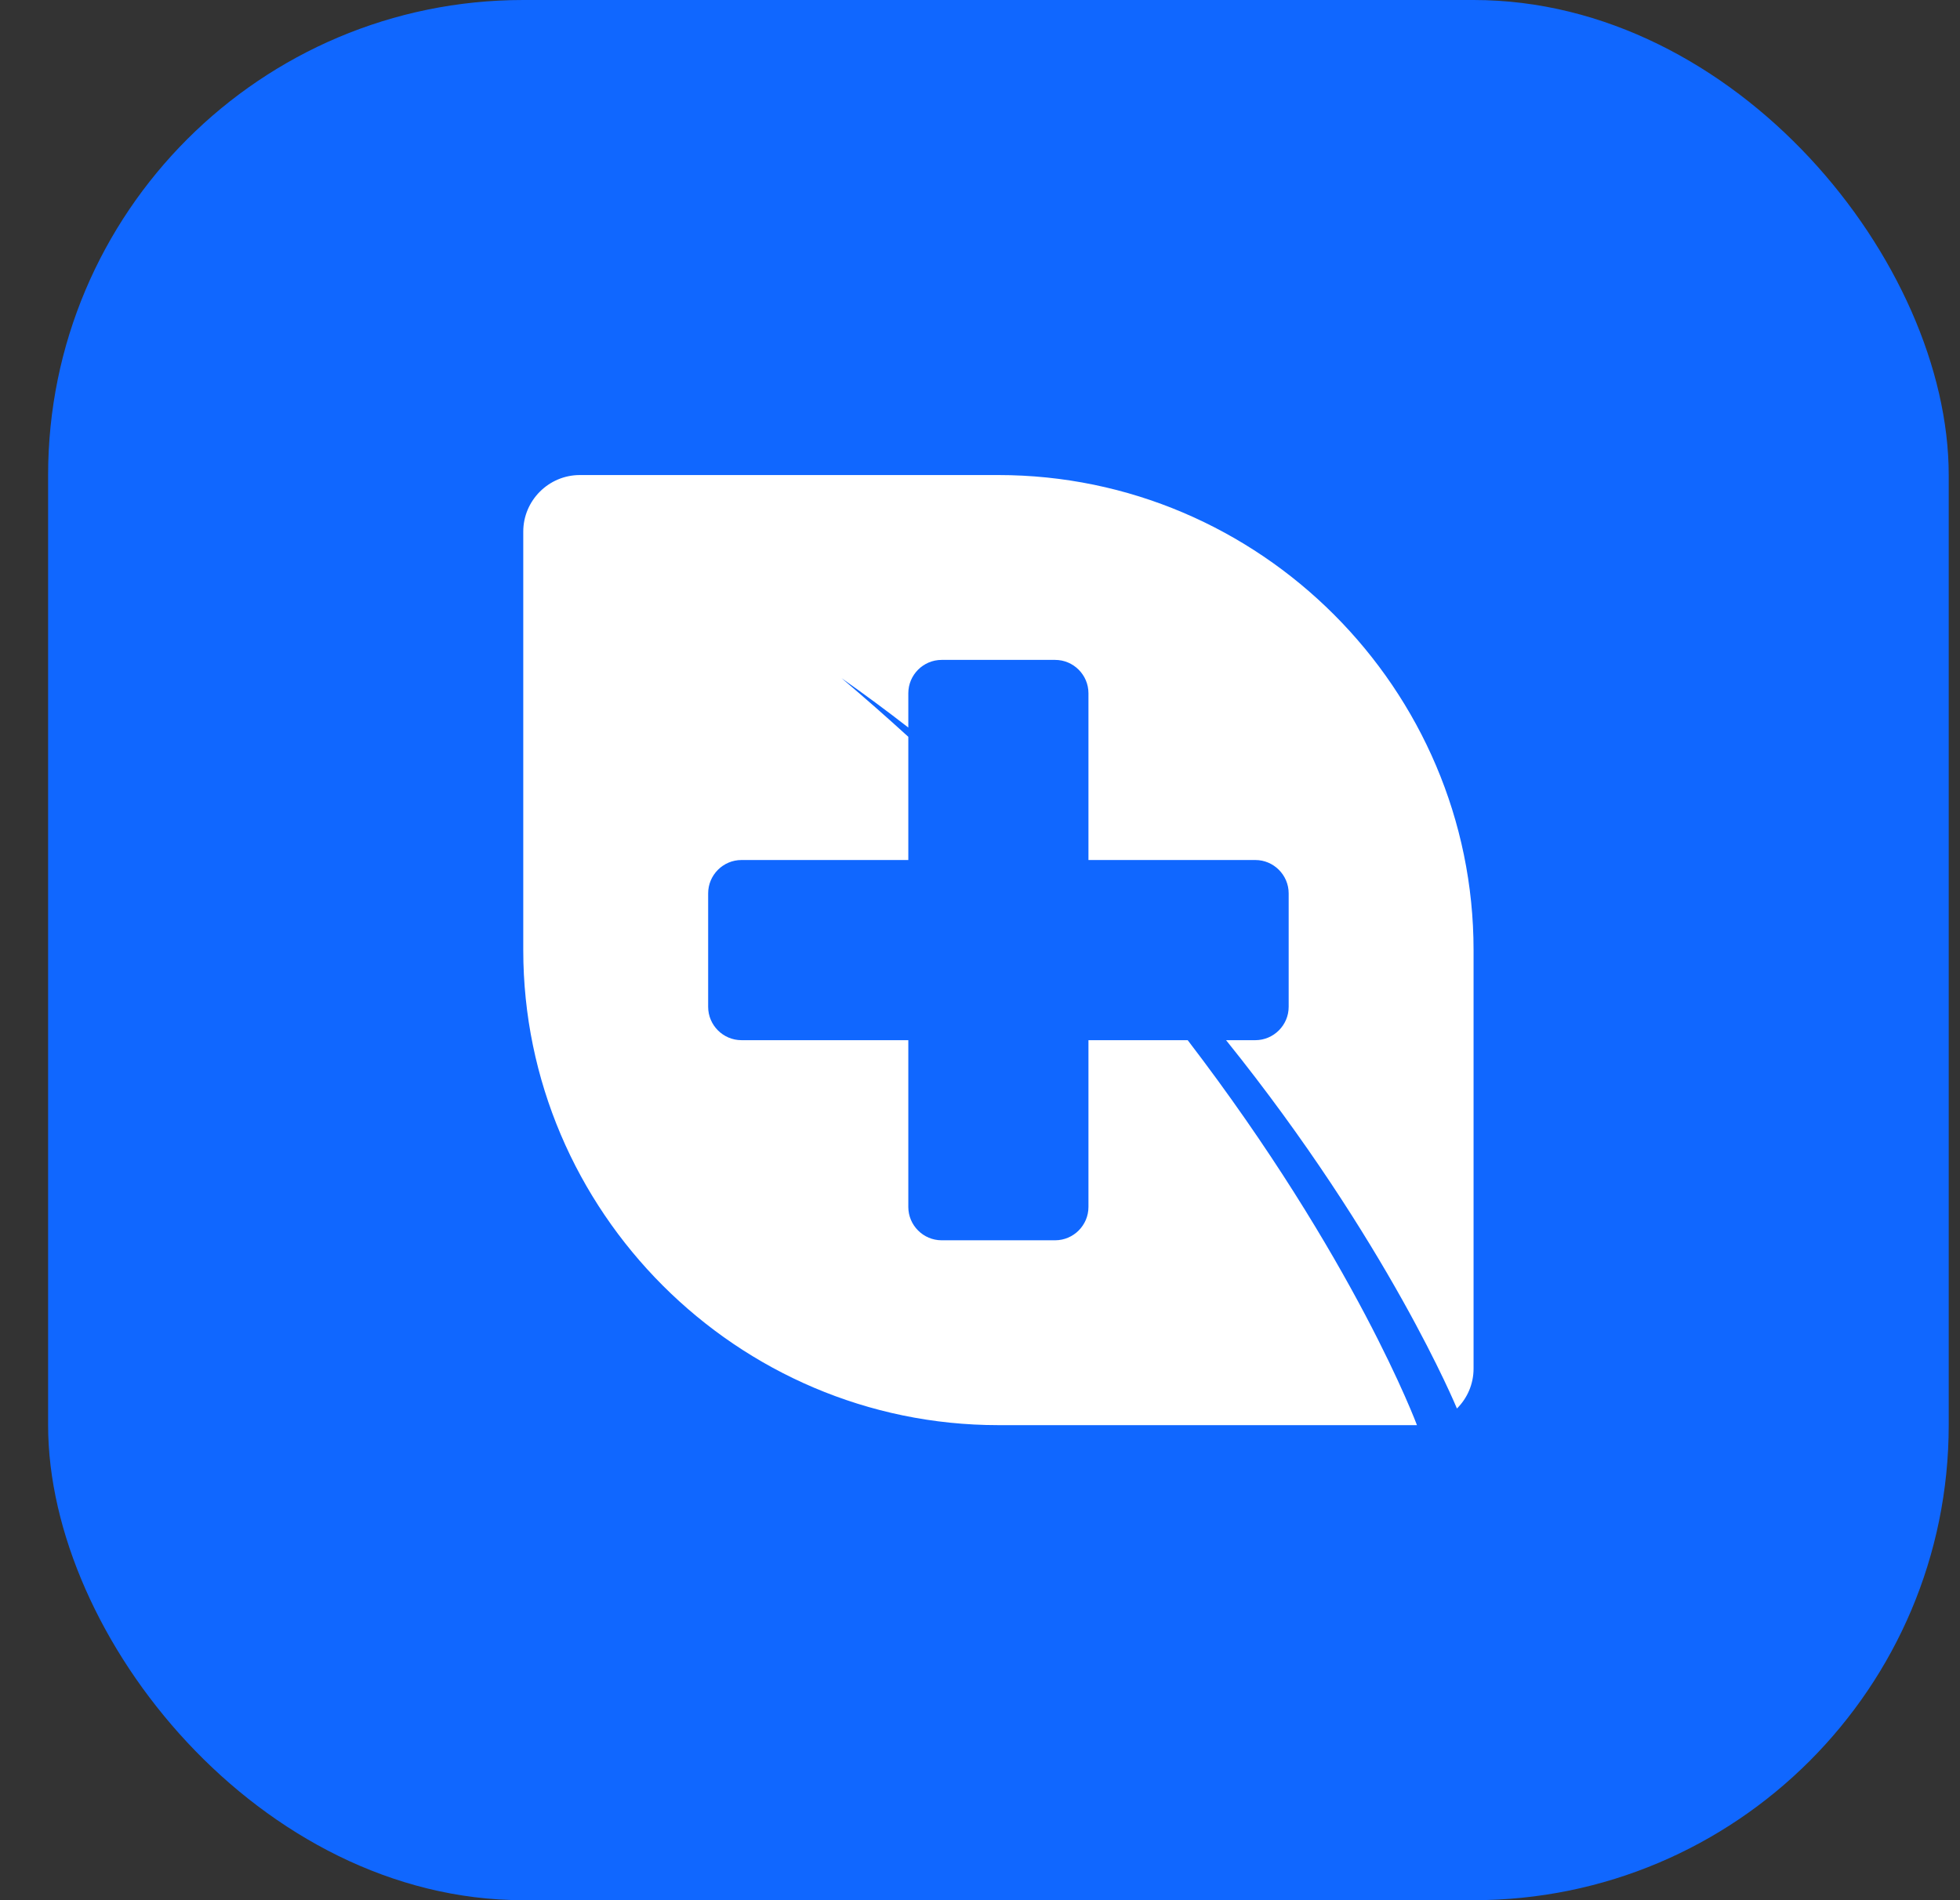 <svg width="33" height="32" viewBox="0 0 33 32" fill="none" xmlns="http://www.w3.org/2000/svg">
<rect x="0" y="0" width="33" height="32" fill="#333333" stroke="none"/>
<rect x="0.81" width="32" height="32" rx="8" fill="#1067FF"/>
<path fill-rule="evenodd" clip-rule="evenodd" d="M9.762 8H16.81C21.21 8 24.81 11.6 24.81 16V23.048C24.81 23.31 24.703 23.548 24.53 23.72L24.516 23.734L24.514 23.736L24.53 23.72C24.53 23.72 23.374 20.91 20.643 17.517H21.136C21.444 17.517 21.697 17.264 21.697 16.956V15.044C21.697 14.736 21.444 14.483 21.136 14.483H18.326V11.674C18.326 11.366 18.074 11.113 17.765 11.113H15.854C15.545 11.113 15.293 11.366 15.293 11.674V12.252C14.93 11.97 14.556 11.693 14.168 11.42C14.557 11.749 14.931 12.078 15.293 12.408V14.483H12.484C12.175 14.483 11.923 14.736 11.923 15.044V16.956C11.923 17.264 12.175 17.517 12.484 17.517H15.293V20.326C15.293 20.634 15.545 20.887 15.854 20.887H17.765C18.074 20.887 18.326 20.634 18.326 20.326V17.517H19.997C22.817 21.201 23.857 24 23.857 24H16.81C12.41 24 8.81 20.4 8.81 16V8.952C8.81 8.429 9.238 8 9.762 8Z" fill="white"/>
</svg>
